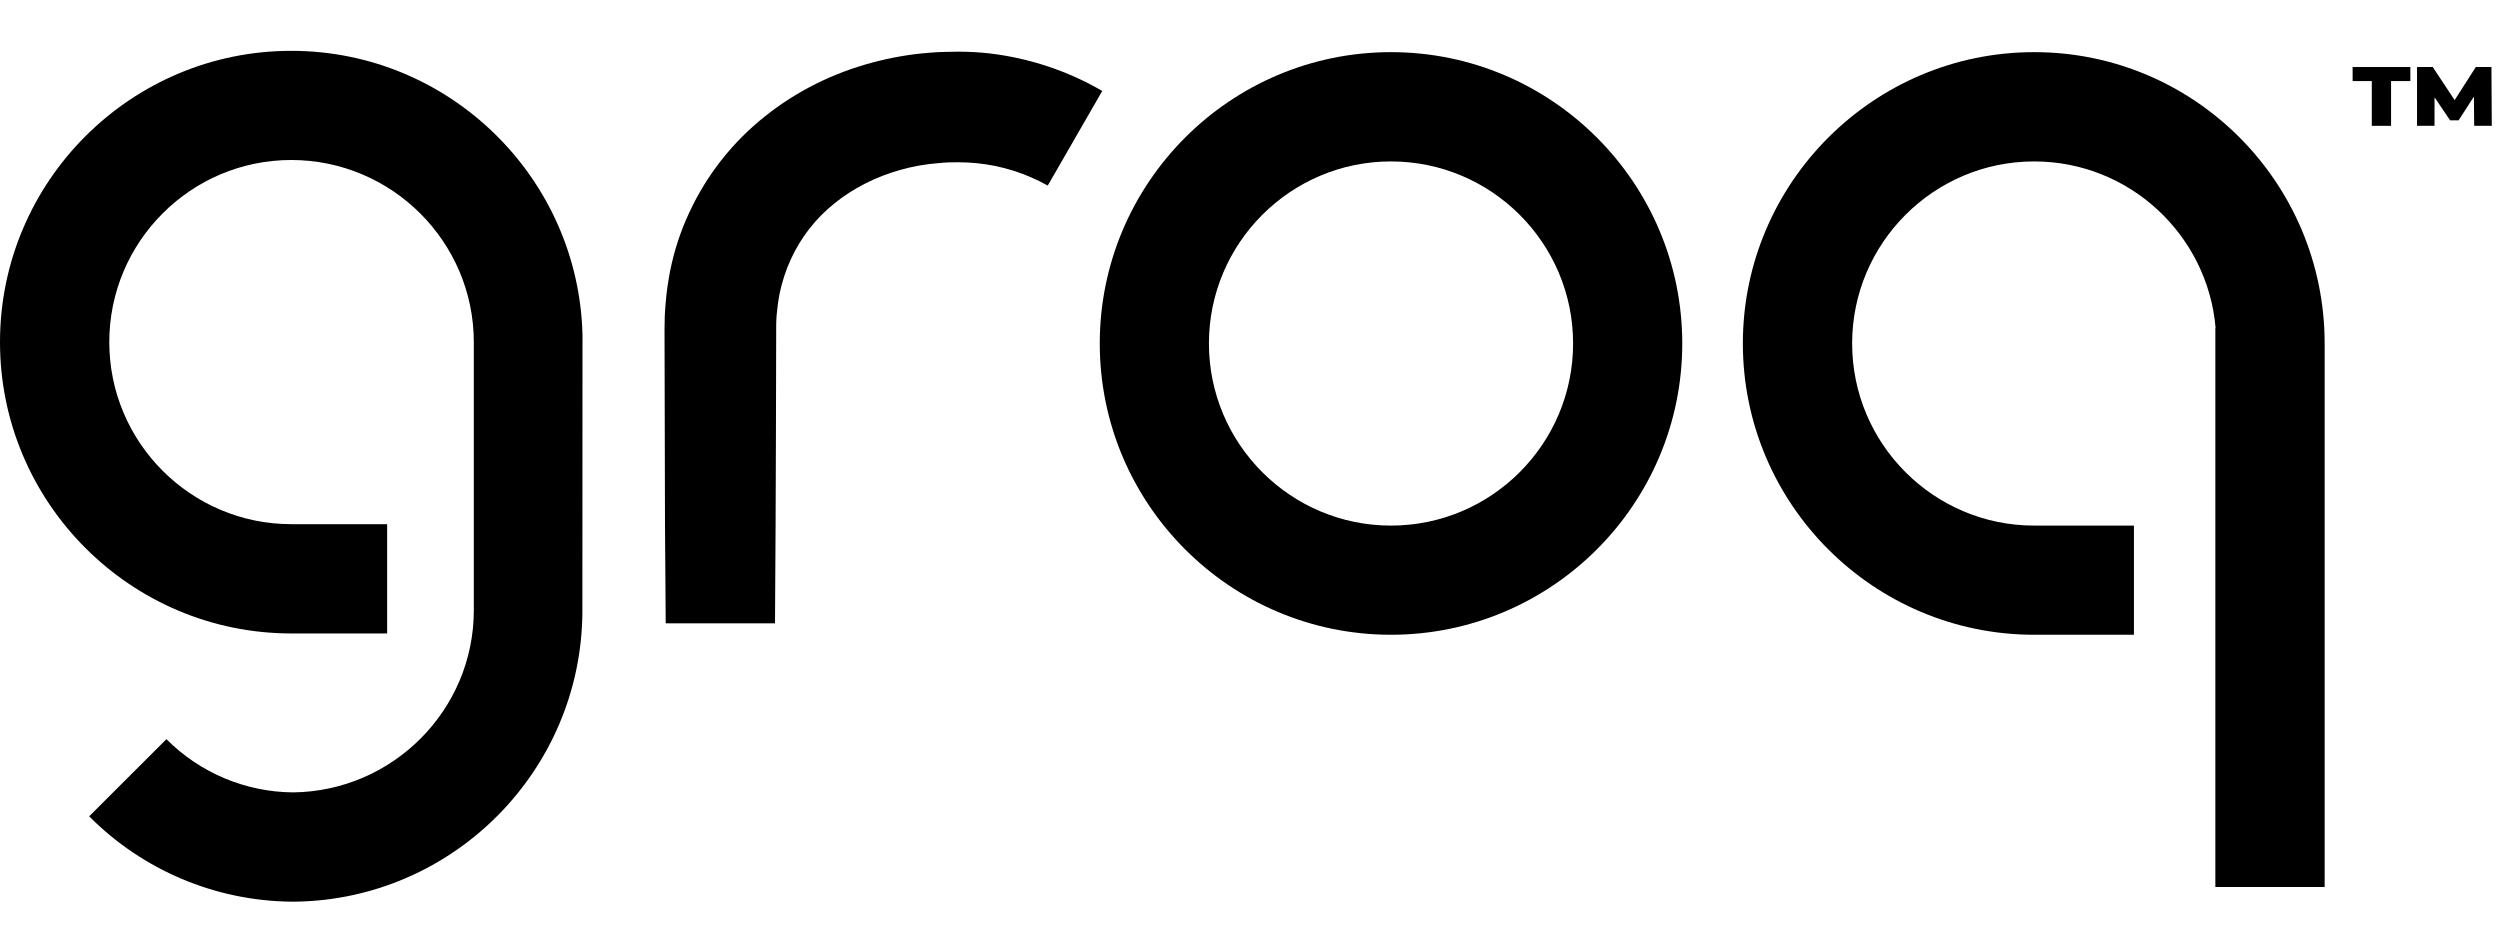 <svg width="21" height="8" viewBox="0 0 21 8" fill="none" xmlns="http://www.w3.org/2000/svg">
<path d="M11.684 0.438C10.335 0.438 9.238 1.536 9.238 2.885C9.238 4.235 10.335 5.332 11.684 5.332C13.034 5.332 14.131 4.235 14.131 2.885C14.131 1.536 13.034 0.438 11.684 0.438ZM11.684 4.415C10.841 4.415 10.155 3.729 10.155 2.885C10.155 2.042 10.841 1.356 11.684 1.356C12.528 1.356 13.214 2.042 13.214 2.885C13.214 3.729 12.528 4.415 11.684 4.415Z" fill="black"/>
<path d="M8.307 0.448C8.223 0.439 8.139 0.434 8.055 0.434C8.013 0.434 7.973 0.435 7.932 0.436C7.891 0.436 7.85 0.44 7.809 0.443C7.645 0.455 7.481 0.484 7.322 0.527C7.001 0.613 6.692 0.764 6.425 0.978C6.153 1.194 5.936 1.47 5.79 1.785C5.717 1.941 5.663 2.106 5.629 2.276C5.613 2.36 5.6 2.444 5.593 2.529C5.59 2.572 5.585 2.614 5.584 2.656L5.583 2.719L5.582 2.751V2.777L5.584 3.597L5.586 4.416L5.592 5.236H6.51L6.515 4.416L6.518 3.597L6.52 2.777V2.752L6.52 2.732L6.521 2.693C6.521 2.667 6.525 2.642 6.527 2.616C6.532 2.565 6.539 2.514 6.549 2.464C6.57 2.365 6.601 2.269 6.643 2.178C6.727 1.994 6.853 1.833 7.011 1.707C7.17 1.579 7.361 1.483 7.567 1.426C7.671 1.397 7.778 1.378 7.886 1.37C7.913 1.368 7.94 1.365 7.967 1.364C7.995 1.364 8.023 1.363 8.049 1.363C8.102 1.363 8.154 1.366 8.207 1.371C8.416 1.392 8.618 1.456 8.801 1.559L9.259 0.764C8.967 0.594 8.642 0.487 8.307 0.448Z" fill="black"/>
<path d="M2.447 0.427C1.098 0.427 0 1.524 0 2.874C0 4.223 1.098 5.321 2.447 5.321H3.252V4.403H2.447C1.604 4.403 0.918 3.717 0.918 2.874C0.918 2.03 1.604 1.344 2.447 1.344C3.29 1.344 3.98 2.03 3.98 2.874V5.127C3.98 5.965 3.298 6.647 2.462 6.656C2.062 6.653 1.68 6.492 1.398 6.209L0.749 6.857C1.199 7.31 1.808 7.567 2.446 7.574V7.574C2.451 7.574 2.457 7.574 2.462 7.574H2.479V7.574C3.809 7.556 4.886 6.471 4.892 5.138L4.893 2.814C4.861 1.492 3.776 0.427 2.447 0.427Z" fill="black"/>
<path d="M17.087 0.438C15.738 0.438 14.64 1.536 14.64 2.885C14.64 4.235 15.738 5.332 17.087 5.332H17.925V4.415H17.087C16.244 4.415 15.558 3.729 15.558 2.885C15.558 2.042 16.244 1.356 17.087 1.356C17.886 1.356 18.543 1.971 18.611 2.753H18.609V7.451H19.527V2.885C19.527 1.536 18.437 0.438 17.087 0.438Z" fill="black"/>
<path d="M20.928 0.563H20.797L20.619 0.841L20.435 0.563H20.303V1.057H20.45V0.817L20.581 1.011H20.652L20.781 0.811L20.783 1.057H20.931L20.928 0.563Z" fill="black"/>
<path d="M19.762 0.681H19.923V1.057H20.085V0.681H20.247V0.563H19.762V0.681Z" fill="black"/>
</svg>
